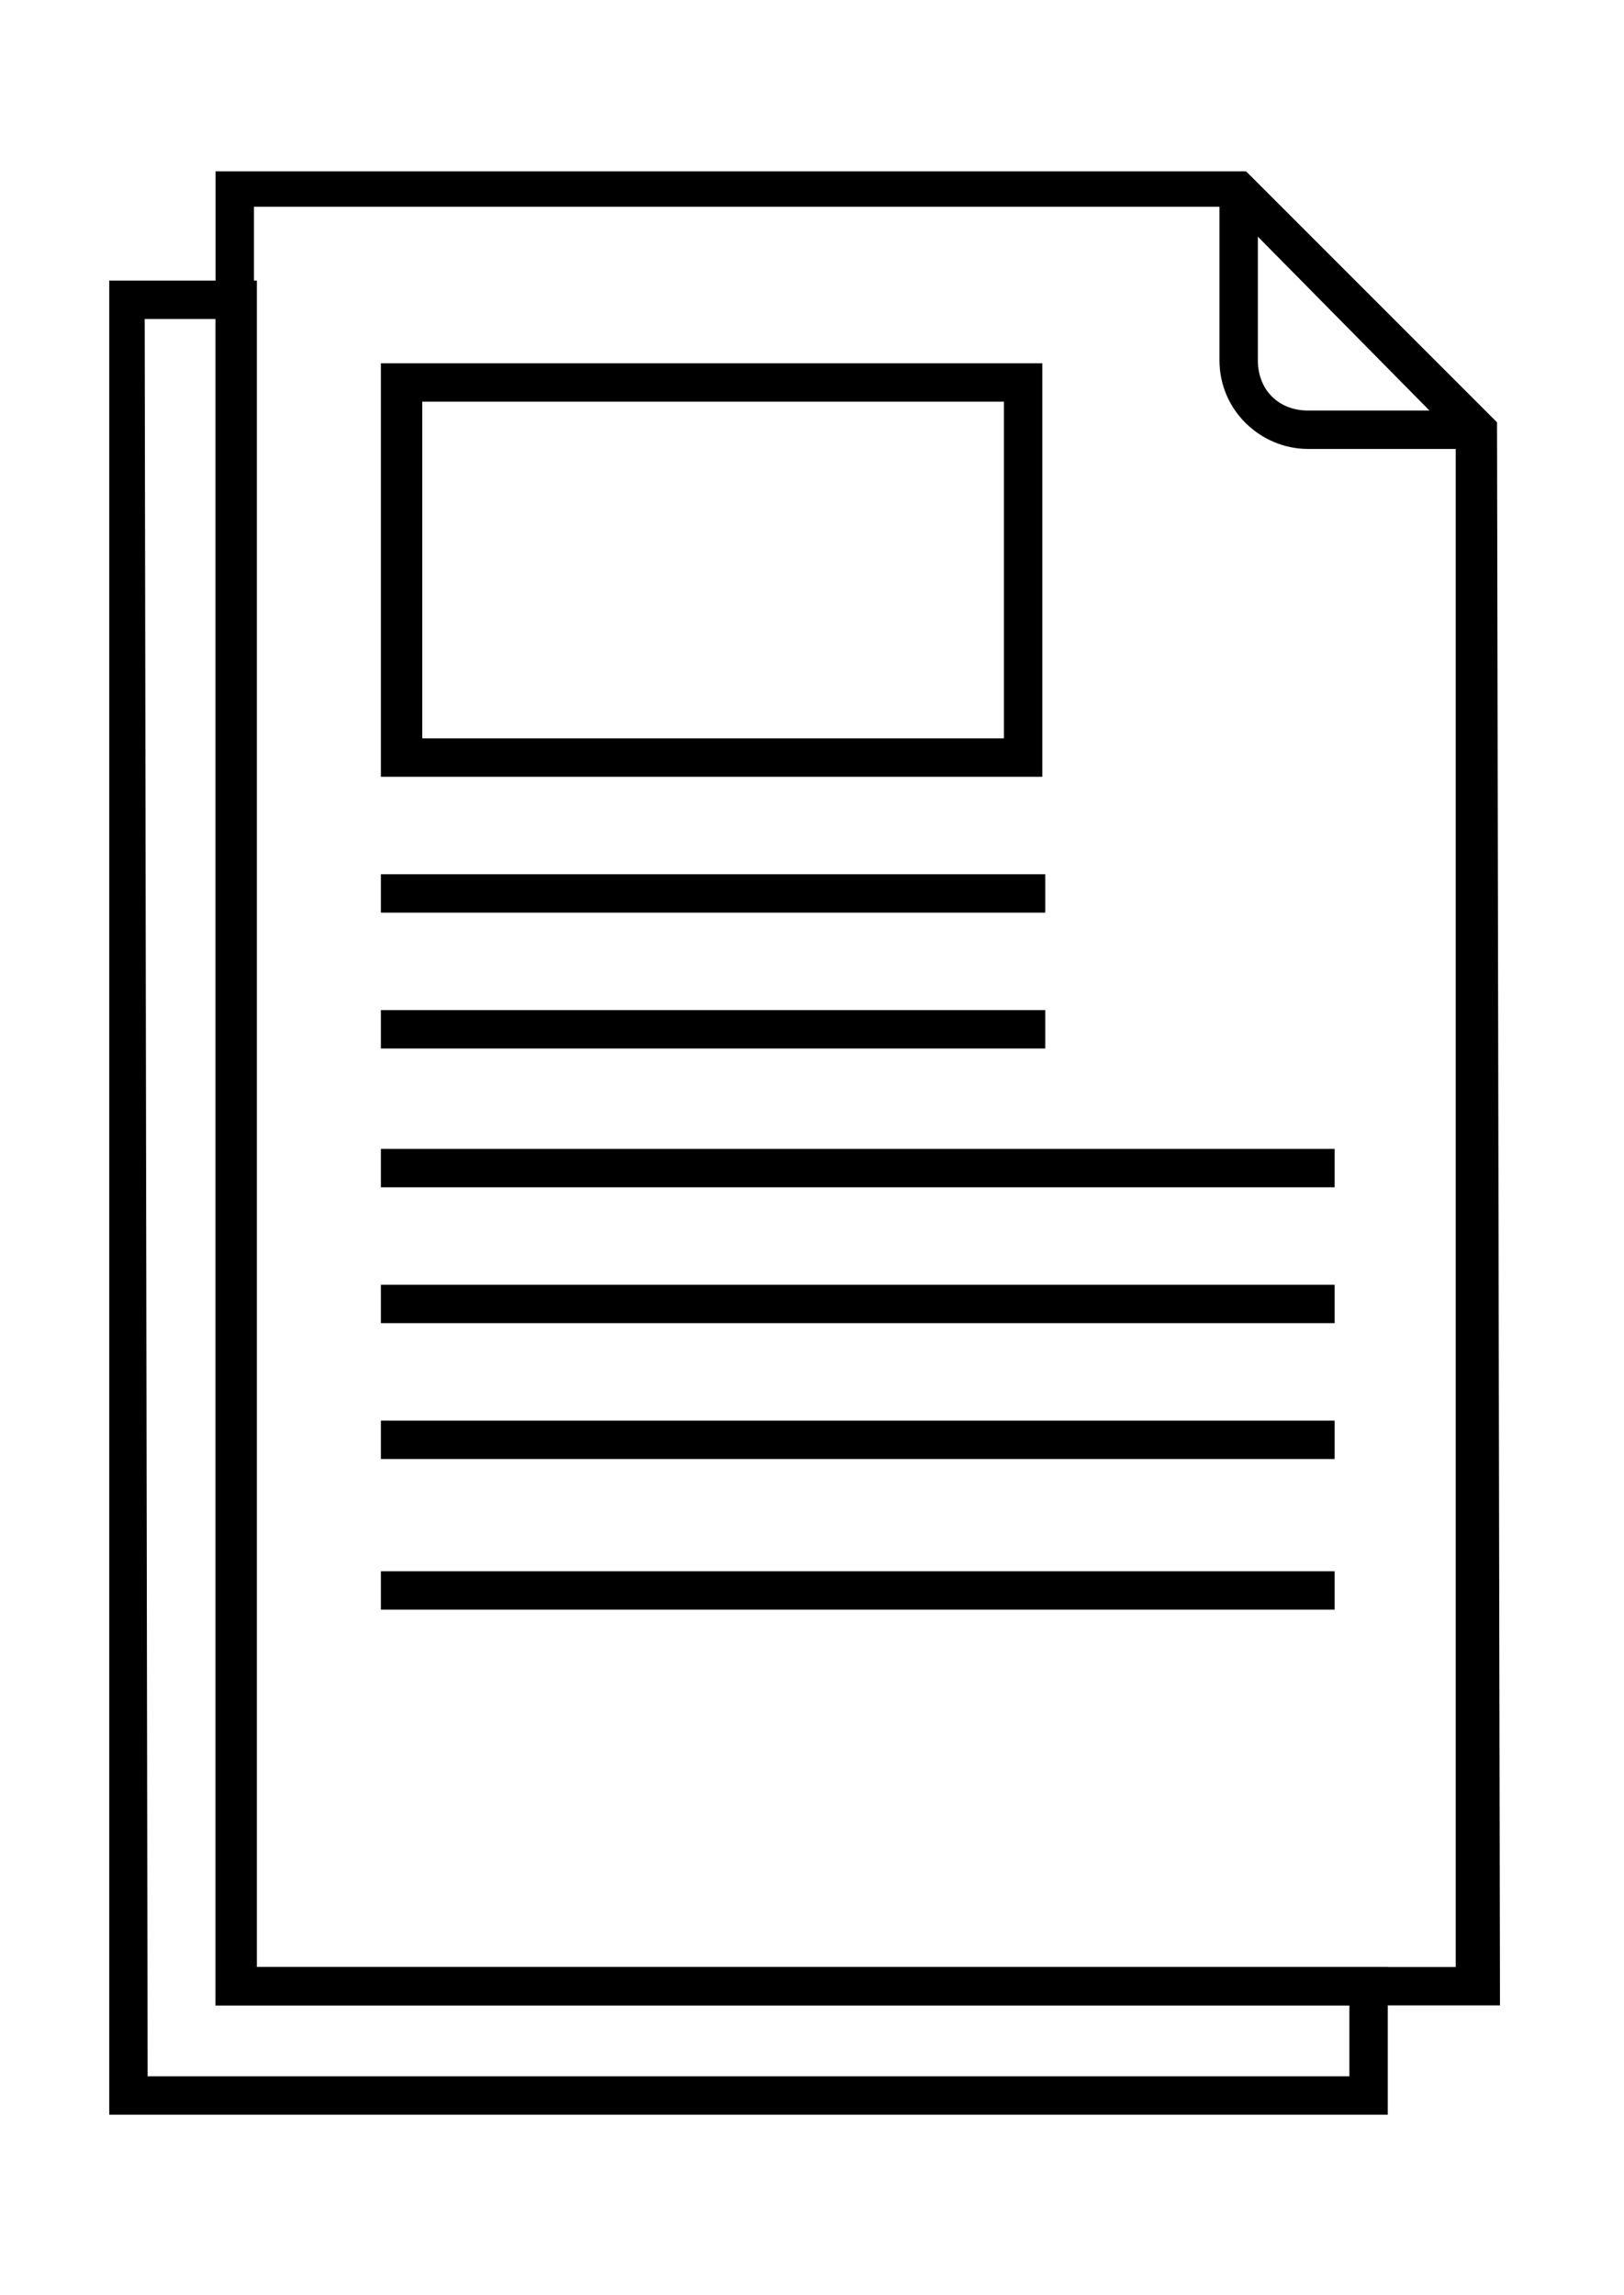 <?xml version="1.0" encoding="utf-8"?>
<!-- Generator: Adobe Illustrator 21.0.0, SVG Export Plug-In . SVG Version: 6.00 Build 0)  -->
<svg version="1.1" id="Layer_1" xmlns="http://www.w3.org/2000/svg" xmlns:xlink="http://www.w3.org/1999/xlink" x="0px" y="0px"
	 viewBox="0 0 55 77.7" style="enable-background:new 0 0 55 77.7;" xml:space="preserve">
<style type="text/css">
	.st0{fill:none;stroke:#272525;stroke-width:2;stroke-linecap:round;stroke-linejoin:round;stroke-miterlimit:10;}
	.st1{fill:none;stroke:#000000;stroke-width:2;stroke-miterlimit:10;}
	.st2{fill:none;stroke:#000000;stroke-width:2;stroke-linecap:round;stroke-linejoin:round;stroke-miterlimit:10;}
	.st3{fill:#FFFFFF;stroke:#000000;stroke-width:2;stroke-miterlimit:10;}
	.st4{fill:none;stroke:#272525;stroke-width:2;stroke-miterlimit:10;}
	.st5{fill:#FFFFFF;stroke:#272525;stroke-width:2;stroke-miterlimit:10;}
	.st6{fill:#FFFFFF;stroke:#000000;stroke-width:2;stroke-linejoin:round;stroke-miterlimit:10;}
</style>
<g>
	<g>
		<g>
			<path d="M47,71.6H3.7V9.5h5v57.1H47V71.6z M5,70.3h40.7v-2.4H7.3V10.8H4.9L5,70.3L5,70.3z"/>
		</g>
	</g>
	<g>
		<g>
			<path d="M35.3,26.3H12.9v-14h22.4V26.3z M14.3,25H34V13.6H14.3V25z"/>
		</g>
	</g>
	<g>
		<g>
			<rect x="12.9" y="29.6" width="22.5" height="1.3"/>
		</g>
	</g>
	<g>
		<g>
			<rect x="12.9" y="34.2" width="22.5" height="1.3"/>
		</g>
	</g>
	<g>
		<g>
			<rect x="12.9" y="38.9" width="32.3" height="1.3"/>
		</g>
	</g>
	<g>
		<g>
			<rect x="12.9" y="43.5" width="32.3" height="1.3"/>
		</g>
	</g>
	<g>
		<g>
			<rect x="12.9" y="48.1" width="32.3" height="1.3"/>
		</g>
	</g>
	<g>
		<g>
			<rect x="12.9" y="53.2" width="32.3" height="1.3"/>
		</g>
	</g>
	<g>
		<g>
			<path d="M50.8,67.9H7.3V5.8h34.9l8.5,8.5L50.8,67.9L50.8,67.9z M8.6,66.6h40.7V14.8l-7.7-7.8H8.6V66.6z"/>
		</g>
	</g>
	<g>
		<g>
			<path d="M50.1,15.2h-5.8c-1.6,0-3-1.3-3-3V6.4h1.3v5.8c0,1,0.7,1.7,1.7,1.7h5.8V15.2L50.1,15.2z"/>
		</g>
	</g>
</g>
</svg>
